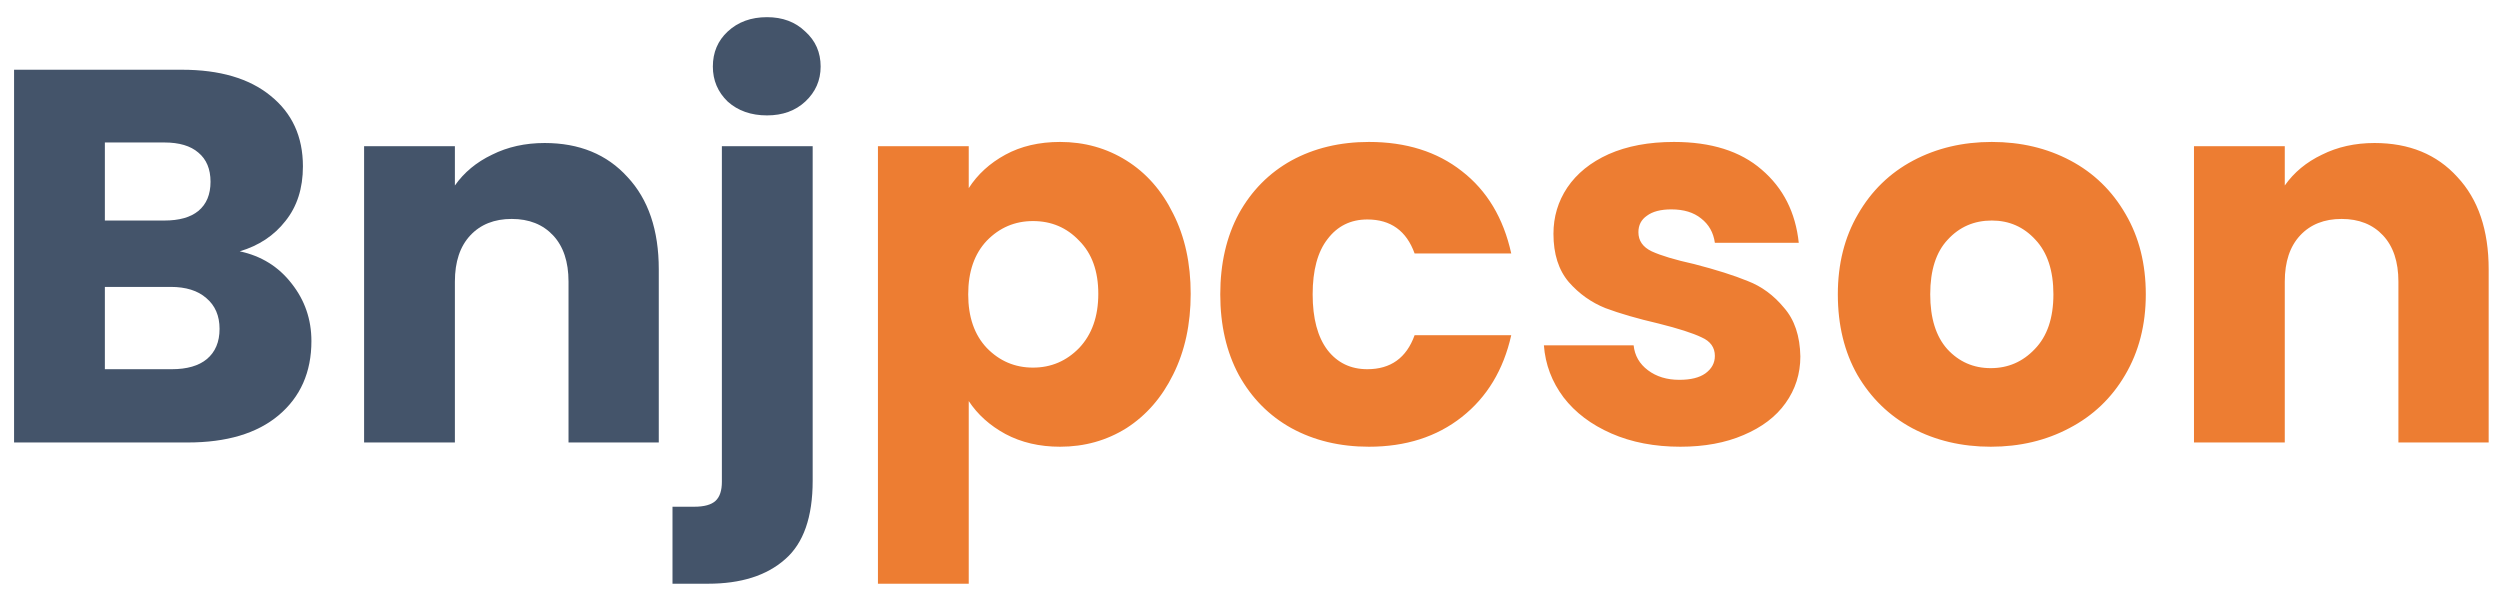 <svg width="113" height="27" viewBox="0 0 113 27" fill="none" xmlns="http://www.w3.org/2000/svg">
<path d="M10.836 11.36C11.812 11.568 12.596 12.056 13.188 12.824C13.78 13.576 14.076 14.44 14.076 15.416C14.076 16.824 13.58 17.944 12.588 18.776C11.612 19.592 10.244 20 8.484 20H0.636V3.152H8.22C9.932 3.152 11.268 3.544 12.228 4.328C13.204 5.112 13.692 6.176 13.692 7.52C13.692 8.512 13.428 9.336 12.9 9.992C12.388 10.648 11.7 11.104 10.836 11.36ZM4.74 9.968H7.428C8.1 9.968 8.612 9.824 8.964 9.536C9.332 9.232 9.516 8.792 9.516 8.216C9.516 7.64 9.332 7.2 8.964 6.896C8.612 6.592 8.1 6.44 7.428 6.44H4.74V9.968ZM7.764 16.688C8.452 16.688 8.98 16.536 9.348 16.232C9.732 15.912 9.924 15.456 9.924 14.864C9.924 14.272 9.724 13.808 9.324 13.472C8.94 13.136 8.404 12.968 7.716 12.968H4.74V16.688H7.764ZM24.617 6.464C26.185 6.464 27.433 6.976 28.361 8C29.305 9.008 29.777 10.4 29.777 12.176V20H25.697V12.728C25.697 11.832 25.465 11.136 25.001 10.64C24.537 10.144 23.913 9.896 23.129 9.896C22.345 9.896 21.721 10.144 21.257 10.64C20.793 11.136 20.561 11.832 20.561 12.728V20H16.457V6.608H20.561V8.384C20.977 7.792 21.537 7.328 22.241 6.992C22.945 6.64 23.737 6.464 24.617 6.464ZM34.669 5.216C33.949 5.216 33.357 5.008 32.893 4.592C32.445 4.16 32.221 3.632 32.221 3.008C32.221 2.368 32.445 1.84 32.893 1.424C33.357 0.992 33.949 0.776 34.669 0.776C35.373 0.776 35.949 0.992 36.397 1.424C36.861 1.84 37.093 2.368 37.093 3.008C37.093 3.632 36.861 4.16 36.397 4.592C35.949 5.008 35.373 5.216 34.669 5.216ZM36.733 21.728C36.733 23.376 36.317 24.56 35.485 25.28C34.653 26.016 33.493 26.384 32.005 26.384H30.397V22.904H31.381C31.829 22.904 32.149 22.816 32.341 22.64C32.533 22.464 32.629 22.176 32.629 21.776V6.608H36.733V21.728Z" fill="#44546A"/>
<path d="M43.787 8.504C44.187 7.88 44.739 7.376 45.443 6.992C46.147 6.608 46.971 6.416 47.915 6.416C49.019 6.416 50.019 6.696 50.915 7.256C51.811 7.816 52.515 8.616 53.027 9.656C53.555 10.696 53.819 11.904 53.819 13.28C53.819 14.656 53.555 15.872 53.027 16.928C52.515 17.968 51.811 18.776 50.915 19.352C50.019 19.912 49.019 20.192 47.915 20.192C46.987 20.192 46.163 20 45.443 19.616C44.739 19.232 44.187 18.736 43.787 18.128V26.384H39.683V6.608H43.787V8.504ZM49.643 13.28C49.643 12.256 49.355 11.456 48.779 10.88C48.219 10.288 47.523 9.992 46.691 9.992C45.875 9.992 45.179 10.288 44.603 10.88C44.043 11.472 43.763 12.28 43.763 13.304C43.763 14.328 44.043 15.136 44.603 15.728C45.179 16.32 45.875 16.616 46.691 16.616C47.507 16.616 48.203 16.32 48.779 15.728C49.355 15.12 49.643 14.304 49.643 13.28ZM55.156 13.304C55.156 11.912 55.436 10.696 55.996 9.656C56.572 8.616 57.364 7.816 58.372 7.256C59.396 6.696 60.564 6.416 61.876 6.416C63.556 6.416 64.956 6.856 66.076 7.736C67.212 8.616 67.956 9.856 68.308 11.456H63.94C63.572 10.432 62.86 9.92 61.804 9.92C61.052 9.92 60.452 10.216 60.004 10.808C59.556 11.384 59.332 12.216 59.332 13.304C59.332 14.392 59.556 15.232 60.004 15.824C60.452 16.4 61.052 16.688 61.804 16.688C62.86 16.688 63.572 16.176 63.94 15.152H68.308C67.956 16.72 67.212 17.952 66.076 18.848C64.94 19.744 63.54 20.192 61.876 20.192C60.564 20.192 59.396 19.912 58.372 19.352C57.364 18.792 56.572 17.992 55.996 16.952C55.436 15.912 55.156 14.696 55.156 13.304ZM75.952 20.192C74.784 20.192 73.744 19.992 72.832 19.592C71.92 19.192 71.2 18.648 70.672 17.96C70.144 17.256 69.848 16.472 69.784 15.608H73.84C73.888 16.072 74.104 16.448 74.488 16.736C74.872 17.024 75.344 17.168 75.904 17.168C76.416 17.168 76.808 17.072 77.08 16.88C77.368 16.672 77.512 16.408 77.512 16.088C77.512 15.704 77.312 15.424 76.912 15.248C76.512 15.056 75.864 14.848 74.968 14.624C74.008 14.4 73.208 14.168 72.568 13.928C71.928 13.672 71.376 13.28 70.912 12.752C70.448 12.208 70.216 11.48 70.216 10.568C70.216 9.8 70.424 9.104 70.84 8.48C71.272 7.84 71.896 7.336 72.712 6.968C73.544 6.6 74.528 6.416 75.664 6.416C77.344 6.416 78.664 6.832 79.624 7.664C80.6 8.496 81.16 9.6 81.304 10.976H77.512C77.448 10.512 77.24 10.144 76.888 9.872C76.552 9.6 76.104 9.464 75.544 9.464C75.064 9.464 74.696 9.56 74.44 9.752C74.184 9.928 74.056 10.176 74.056 10.496C74.056 10.88 74.256 11.168 74.656 11.36C75.072 11.552 75.712 11.744 76.576 11.936C77.568 12.192 78.376 12.448 79 12.704C79.624 12.944 80.168 13.344 80.632 13.904C81.112 14.448 81.36 15.184 81.376 16.112C81.376 16.896 81.152 17.6 80.704 18.224C80.272 18.832 79.64 19.312 78.808 19.664C77.992 20.016 77.04 20.192 75.952 20.192ZM89.982 20.192C88.67 20.192 87.486 19.912 86.43 19.352C85.39 18.792 84.566 17.992 83.958 16.952C83.366 15.912 83.07 14.696 83.07 13.304C83.07 11.928 83.374 10.72 83.982 9.68C84.59 8.624 85.422 7.816 86.478 7.256C87.534 6.696 88.718 6.416 90.03 6.416C91.342 6.416 92.526 6.696 93.582 7.256C94.638 7.816 95.47 8.624 96.078 9.68C96.686 10.72 96.99 11.928 96.99 13.304C96.99 14.68 96.678 15.896 96.054 16.952C95.446 17.992 94.606 18.792 93.534 19.352C92.478 19.912 91.294 20.192 89.982 20.192ZM89.982 16.64C90.766 16.64 91.43 16.352 91.974 15.776C92.534 15.2 92.814 14.376 92.814 13.304C92.814 12.232 92.542 11.408 91.998 10.832C91.47 10.256 90.814 9.968 90.03 9.968C89.23 9.968 88.566 10.256 88.038 10.832C87.51 11.392 87.246 12.216 87.246 13.304C87.246 14.376 87.502 15.2 88.014 15.776C88.542 16.352 89.198 16.64 89.982 16.64ZM107.328 6.464C108.896 6.464 110.144 6.976 111.072 8C112.016 9.008 112.488 10.4 112.488 12.176V20H108.408V12.728C108.408 11.832 108.176 11.136 107.712 10.64C107.248 10.144 106.624 9.896 105.84 9.896C105.056 9.896 104.432 10.144 103.968 10.64C103.504 11.136 103.272 11.832 103.272 12.728V20H99.168V6.608H103.272V8.384C103.688 7.792 104.248 7.328 104.952 6.992C105.656 6.64 106.448 6.464 107.328 6.464Z" fill="#ED7D32"/>
</svg>
